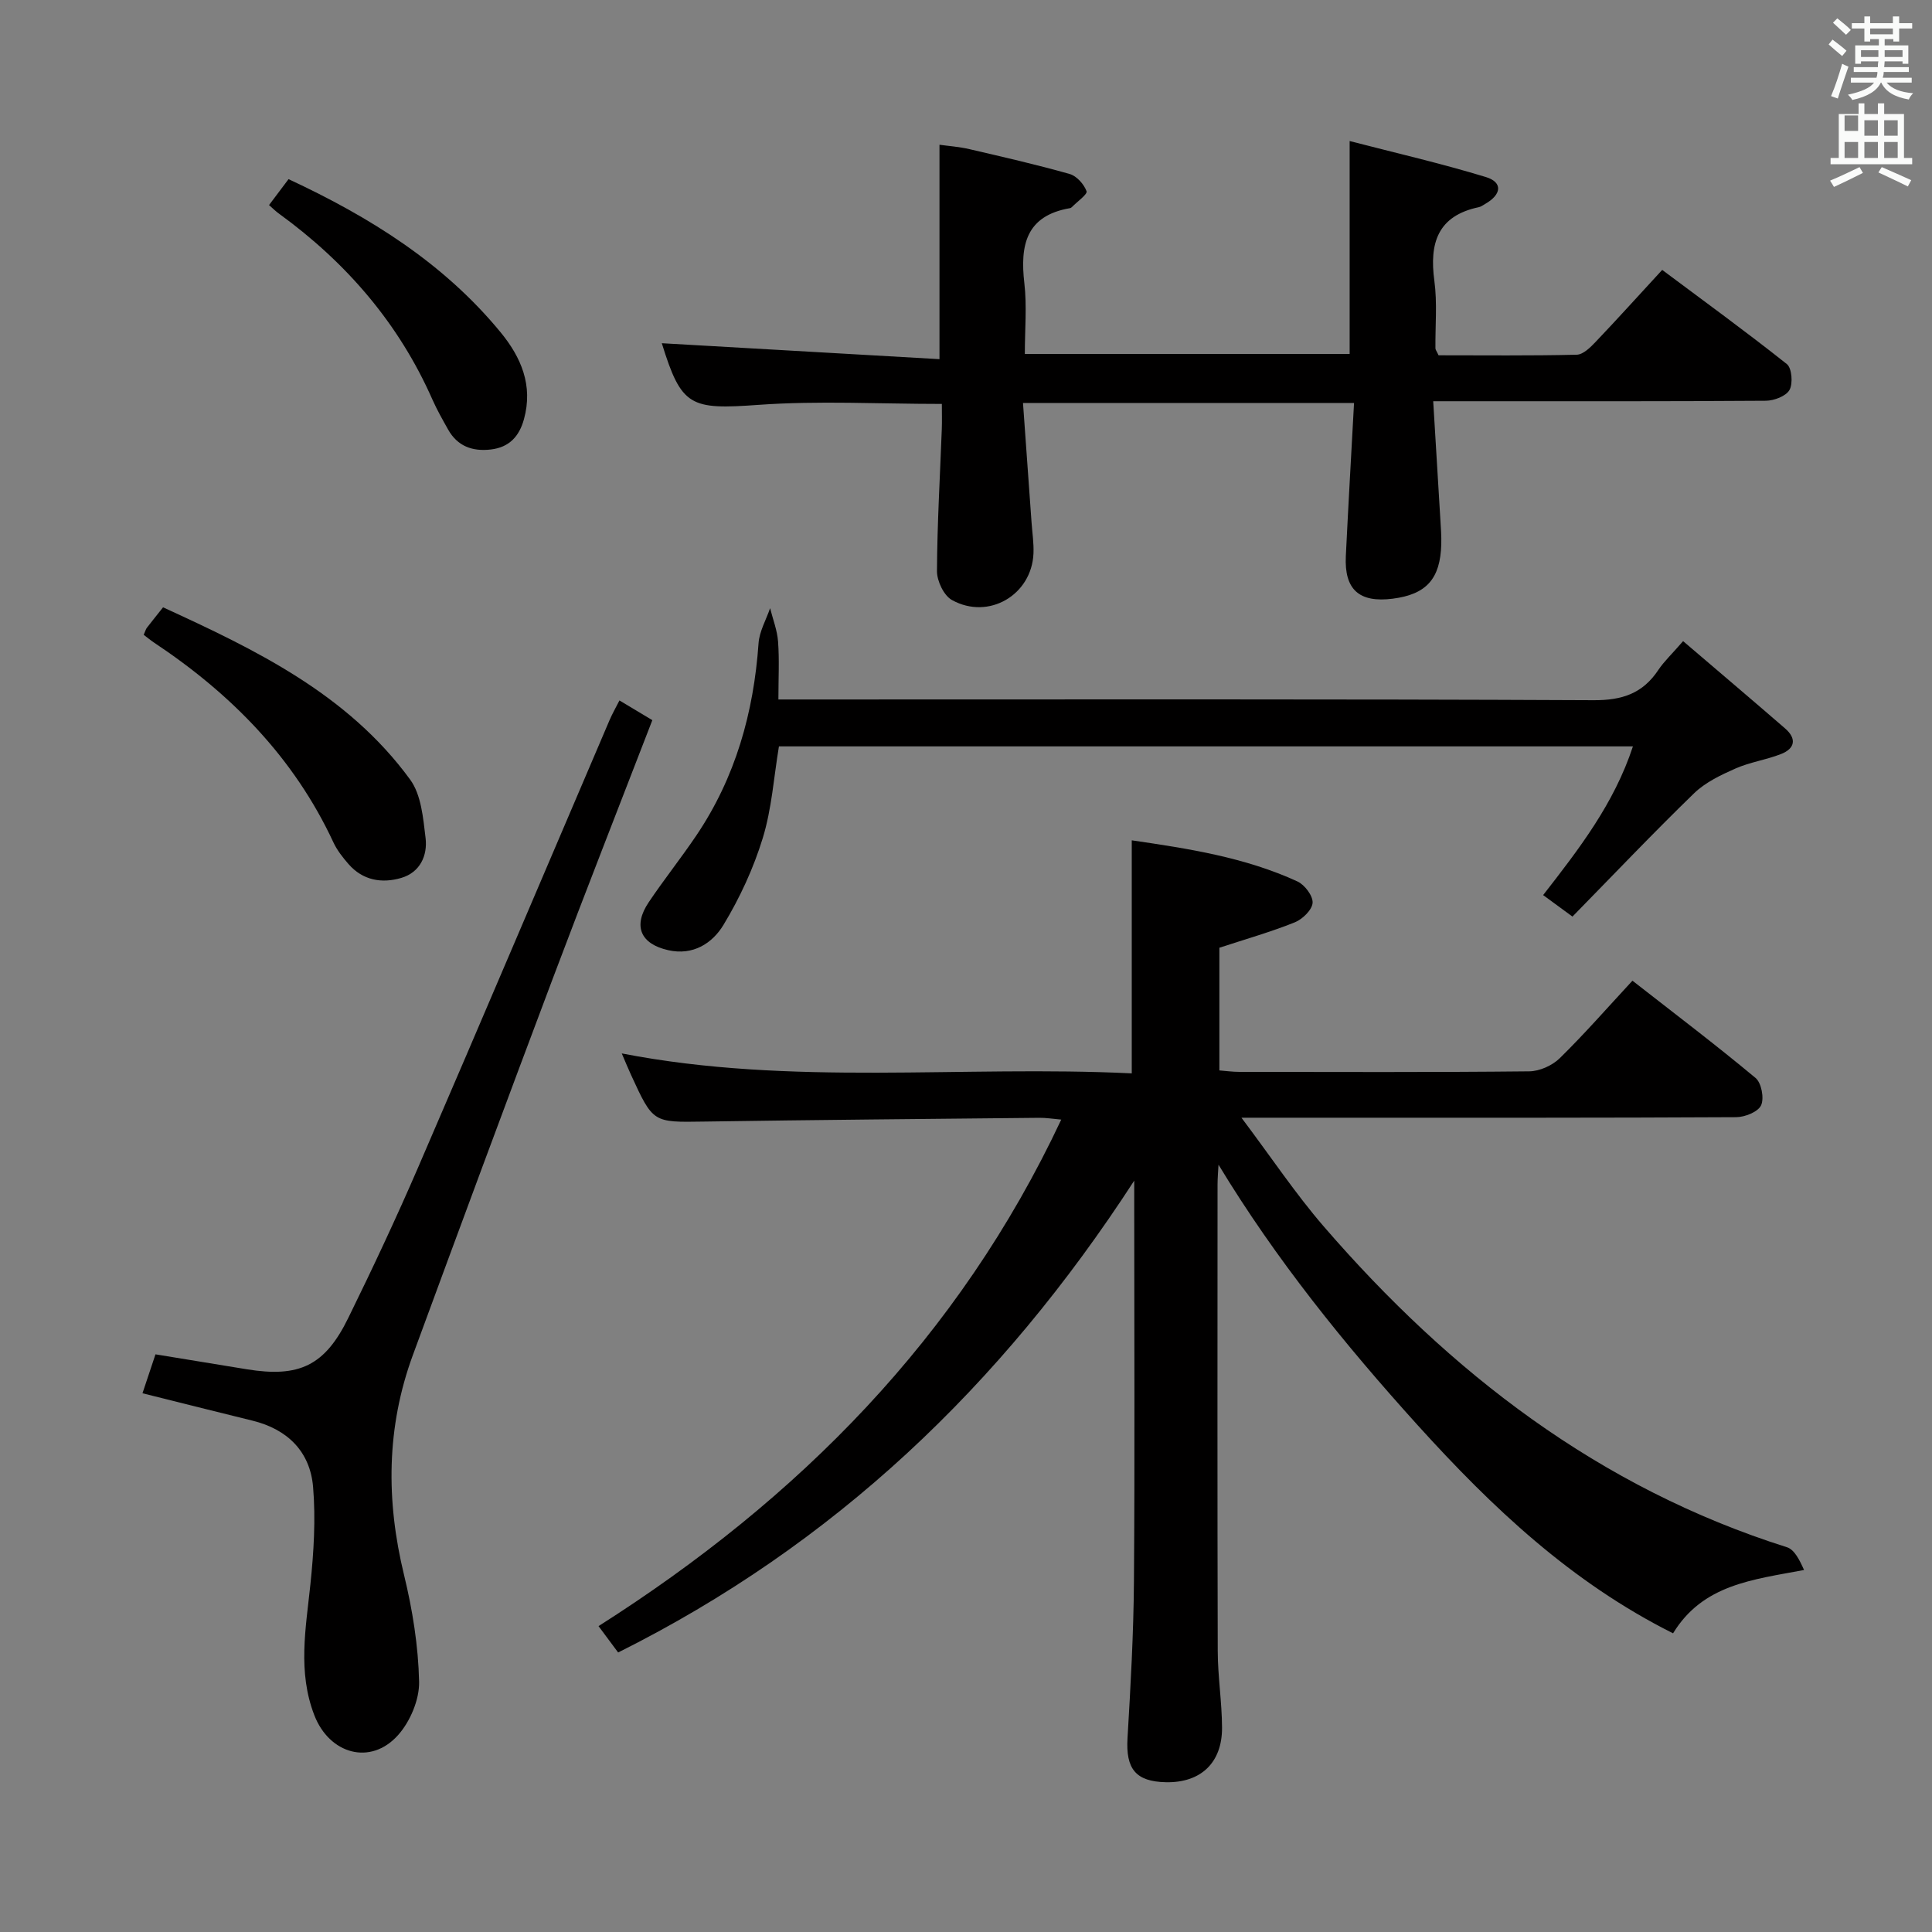 <svg enable-background="new 0 0 400 400" viewBox="0 0 400 400" xmlns="http://www.w3.org/2000/svg"><rect x="0" y="0" width="400" height="400" fill="#808080" stroke="none"/><path d="m378.6 9.2.8-1c.9.7 1.9 1.4 2.9 2.3l-.9 1.1c-1.1-.9-2-1.7-2.8-2.4zm.5 10.7c.9-2.1 1.6-4.3 2.3-6.7.4.2.8.4 1.3.6-.7 2.1-1.5 4.3-2.2 6.6zm.4-15.2.9-.9c1 .8 2 1.6 2.8 2.4l-1 1c-1-.9-1.9-1.8-2.7-2.5zm12.5-1.3h1.2v1.4h2.7v1.1h-2.7v2.7h-1.2v-.5h-1.8v1.3h4.9v3.8h-1.2v-.5h-3.7c0 .4-.1.9-.1 1.2h5.1v1h-5.2c0 .5-.1.9-.2 1.2h6v1h-5.2c1.1 1.3 2.9 2 5.5 2.2-.4.4-.7.8-.9 1.3-2.9-.5-4.8-1.6-5.7-3.5h-.1c-.8 1.7-2.7 2.9-5.9 3.6-.2-.4-.6-.8-.9-1.1 2.8-.6 4.6-1.4 5.4-2.5h-4.8v-1h5.3c.1-.3.2-.7.2-1.2h-4.9v-1h5c0-.4 0-.8.1-1.2h-3.6v.5h-1.2v-3.8h4.9v-1.3h-1.8v.5h-1.2v-2.7h-2.6v-1.1h2.6v-1.4h1.2v1.4h4.7v-1.4zm-6.7 8.4h3.6c0-.4 0-.9 0-1.4h-3.6zm1.9-4.7h4.7v-1.2h-4.7zm6.7 3.3h-3.7v1.4h3.7z" fill="#fafbfa"/><path d="m384.7 21.4h1.3v2.2h2.8v-2.2h1.3v2.2h4.1v9.1h1.7v1.3h-16.9v-1.3h1.7v-9.1h4.1v-2.2zm.3 13.2.7 1.2c-1.8.9-3.8 1.9-6 2.9-.2-.4-.5-.8-.8-1.3 2.4-1 4.4-2 6.1-2.8zm-3.1-7.5h2.8v-3.2h-2.8v4.2zm0 5.6h2.8v-3.3h-2.8zm4.1-4.6h2.8v-3.2h-2.8zm0 4.6h2.8v-3.3h-2.8zm3.6 1.9c2.1.9 4.1 1.8 6.1 2.7l-.7 1.3c-2.2-1.1-4.2-2-6.1-2.9zm3.3-9.7h-2.8v3.2h2.8zm-2.8 7.8h2.8v-3.3h-2.8z" fill="#fafbfa"/><g fill="#010000"><path d="m337.98 203.04c8.85 6.91 17.33 13.34 25.49 20.14 1.22 1.02 1.82 4.21 1.14 5.67-.63 1.36-3.35 2.44-5.15 2.45-27.66.15-55.32.11-82.98.11-5.94 0-11.89 0-19.45 0 6.24 8.3 11.2 15.75 17 22.47 26.24 30.37 57.1 54.18 95.94 66.46 1.57.5 2.62 2.66 3.54 4.71-10.63 2.01-20.94 2.98-27.12 13.11-21.06-10.54-37.44-26.03-52.85-43.06-15.21-16.82-29.35-34.3-41.26-53.96-.07 1.39-.2 2.77-.2 4.16-.01 32.16-.05 64.32.04 96.48.01 5.31.87 10.61.89 15.92.03 7.29-4.44 11.44-11.62 11.29-6.27-.13-8.33-2.77-7.95-9.13.64-10.79 1.25-21.61 1.33-32.41.19-25.49.06-50.99.06-76.48 0-1.62 0-3.24 0-6.53-27.64 42.61-62.25 75.42-106.85 97.69-1.22-1.65-2.37-3.19-4.06-5.46 41.42-26.31 74.62-59.77 95.8-104.87-1.73-.15-3.15-.39-4.56-.37-23.14.23-46.29.43-69.43.78-10.51.16-10.51.29-15.05-9.6-.62-1.34-1.18-2.71-1.95-4.51 35.24 6.84 70.37 2.42 105.59 4.13 0-16.34 0-32.03 0-48.25 11.68 1.71 23.4 3.5 34.31 8.52 1.5.69 3.23 2.99 3.13 4.43-.11 1.46-2.09 3.39-3.69 4.03-4.9 1.97-10 3.42-15.61 5.26v25.4c1.29.1 2.72.3 4.15.3 20 .02 39.99.1 59.99-.11 2.15-.02 4.78-1.2 6.33-2.72 5.09-4.99 9.8-10.38 15.05-16.05z"/><path d="m195 83.63c-13.05 0-25.54-.7-37.93.19-14.18 1.02-15.98.4-20.05-12.76 18.94 1.09 38.22 2.19 57.49 3.3 0-15.49 0-29.6 0-44.39 1.86.26 4.07.41 6.2.91 6.94 1.61 13.89 3.2 20.74 5.14 1.46.41 2.97 2.11 3.51 3.57.23.63-1.94 2.16-3.02 3.27-.11.11-.28.22-.43.24-9.1 1.57-10.34 7.67-9.43 15.53.55 4.72.1 9.55.1 14.65h67.25c0-14.51 0-28.72 0-44.08 9.53 2.47 18.98 4.64 28.22 7.46 3.52 1.08 3.25 3.61-.14 5.55-.43.25-.86.58-1.33.68-8.55 1.8-10.27 7.46-9.21 15.26.62 4.58.17 9.31.22 13.97 0 .29.25.58.65 1.44 9.36 0 18.98.11 28.6-.12 1.34-.03 2.84-1.52 3.92-2.66 4.47-4.69 8.81-9.51 13.78-14.9 8.7 6.5 17.4 12.82 25.81 19.5 1.04.83 1.29 4.02.55 5.35-.72 1.29-3.2 2.23-4.91 2.24-20.82.15-41.65.1-62.48.1-1.8 0-3.6 0-6.38 0 .52 8.53 1.01 16.57 1.49 24.62.1 1.66.23 3.33.18 4.99-.19 7.16-3.08 10.38-10.04 11.27-6.95.89-10.06-1.87-9.72-8.83.51-10.43 1.11-20.86 1.7-31.69-22.97 0-45.2 0-68.54 0 .59 8.29 1.19 16.5 1.77 24.71.15 2.15.49 4.31.4 6.45-.36 8.59-9.29 13.85-16.88 9.64-1.68-.93-3.11-3.94-3.1-5.99.05-9.81.63-19.61 1-29.42.06-1.66.01-3.32.01-5.19z"/><path d="m29.5 288.46c.96-2.87 1.84-5.51 2.69-8.06 6.49 1.06 12.68 2.07 18.88 3.09 10.87 1.77 16.18-.71 21.03-10.61 5.05-10.29 9.93-20.68 14.48-31.21 13.31-30.81 26.41-61.71 39.62-92.57.58-1.35 1.32-2.64 2.05-4.08 2.3 1.38 4.41 2.64 6.81 4.08-6.92 17.94-13.9 35.67-20.61 53.49-9.77 25.94-19.4 51.94-28.97 77.96-5.5 14.96-5.58 30.12-1.82 45.56 1.75 7.2 2.95 14.69 3.11 22.07.08 3.71-1.85 8.26-4.37 11.07-5.7 6.36-14.22 3.89-17.32-4.13-3.48-8.99-1.77-17.96-.82-27.05.7-6.7 1.12-13.54.56-20.22-.62-7.31-5.29-11.94-12.55-13.72-7.4-1.81-14.78-3.68-22.77-5.67z"/><path d="m348.47 132.74c7.29 6.23 14.23 12.11 21.11 18.07 2.44 2.11 2.07 4.17-.85 5.31-3.06 1.2-6.42 1.67-9.41 2.99-3.04 1.34-6.25 2.87-8.59 5.14-8.56 8.31-16.78 16.96-25.17 25.52-2.49-1.82-4.07-2.98-6.07-4.45 7.35-9.46 14.66-18.84 18.59-30.79-59.16 0-117.84 0-176.81 0-1.06 6.35-1.48 12.9-3.35 18.99-1.91 6.24-4.74 12.36-8.12 17.95-2.29 3.8-6.29 6.43-11.47 5.25-5.73-1.3-7.33-4.99-4.02-9.92 3.15-4.69 6.69-9.13 9.85-13.81 8.11-12.02 11.88-25.44 12.89-39.8.17-2.47 1.56-4.85 2.39-7.27.58 2.3 1.48 4.58 1.65 6.91.28 3.77.07 7.58.07 11.99h6.35c54.14 0 108.29-.11 162.43.15 5.93.03 10.18-1.4 13.41-6.28 1.19-1.77 2.8-3.27 5.12-5.95z"/><path d="m29.75 131.43c.37-.84.45-1.18.64-1.43 1.01-1.31 2.05-2.6 3.37-4.26 19.22 8.81 38.24 17.97 51.16 35.67 2.3 3.15 2.69 7.95 3.19 12.08.44 3.66-1.16 7.13-5.02 8.27-4.02 1.19-7.98.53-10.94-2.87-1.19-1.37-2.36-2.85-3.12-4.48-8.19-17.61-21.24-30.81-37.2-41.41-.68-.46-1.31-.99-2.08-1.57z"/><path d="m55.7 42.46c1.36-1.8 2.62-3.48 4.04-5.37 16.83 7.84 32.1 17.36 43.88 31.68 4.27 5.19 6.79 11.02 4.86 18.02-.99 3.6-3.08 5.82-6.84 6.27-3.79.45-6.92-.65-8.87-4.14-1.14-2.03-2.3-4.07-3.24-6.19-6.97-15.8-17.84-28.37-31.72-38.46-.66-.46-1.24-1.05-2.11-1.81z"/></g></svg>